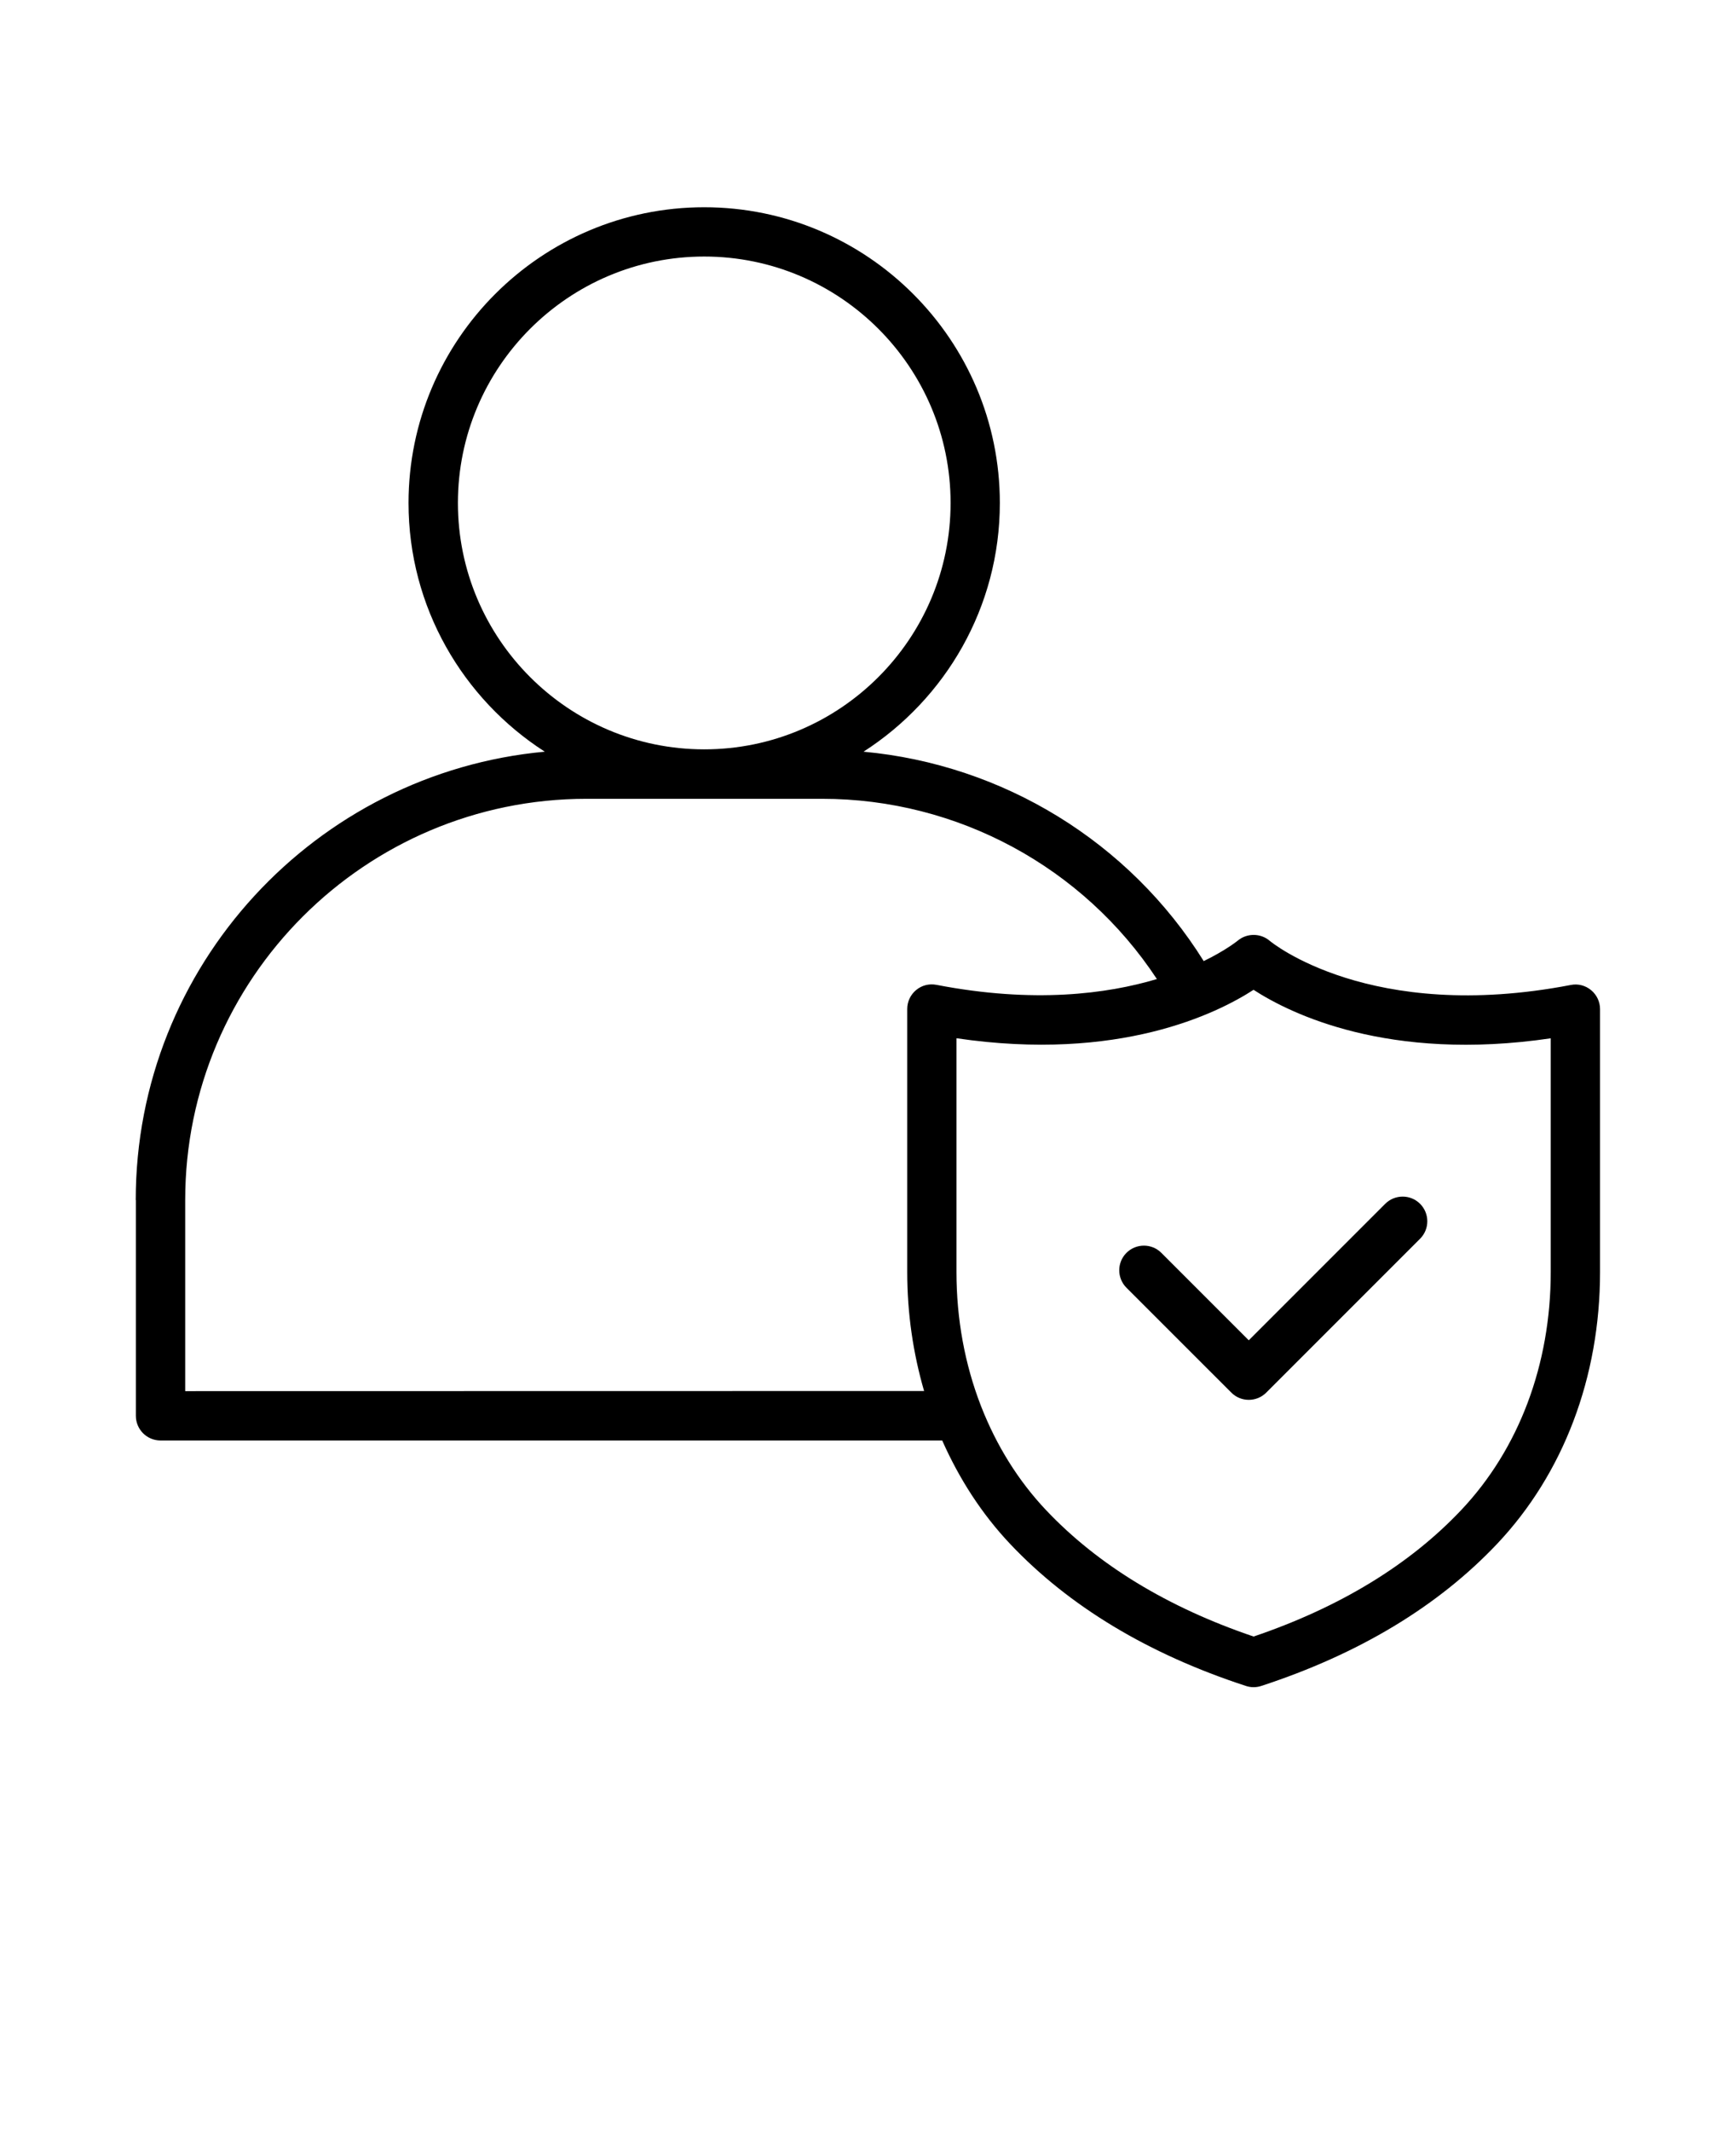 <svg xmlns="http://www.w3.org/2000/svg" version="1.1" viewBox="-5.0 -10.0 110.0 135.0">
 <path d="m73.023 78.219c0.293 0.293 0.688 0.457 1.105 0.457 0.414 0 0.812-0.164 1.105-0.457l9.75-9.75c0.609-0.609 0.609-1.598 0-2.211-0.609-0.609-1.598-0.609-2.211 0l-8.645 8.645-5.539-5.539c-0.609-0.609-1.598-0.609-2.211 0-0.609 0.609-0.609 1.598 0 2.211z"/>
 <path d="m3.609 66.016v13.672c0 0.863 0.699 1.562 1.562 1.562h49.531c1.078 2.43 2.508 4.656 4.312 6.562 3.734 3.949 8.758 6.973 14.934 8.988 0.16 0.051 0.32 0.078 0.484 0.078 0.164 0 0.328-0.027 0.484-0.078 6.172-2.016 11.195-5.039 14.934-8.988 4.215-4.453 6.535-10.574 6.535-17.234v-16.652c0-0.465-0.207-0.906-0.566-1.203-0.359-0.297-0.828-0.422-1.289-0.328-12.738 2.449-19.012-2.742-19.066-2.789-0.586-0.508-1.461-0.508-2.051-0.008-0.02 0.016-0.742 0.602-2.141 1.285-4.715-7.555-12.711-12.449-21.555-13.266 5.188-3.336 8.637-9.145 8.637-15.754 0-10.328-8.402-18.734-18.734-18.734-10.328 0-18.734 8.402-18.734 18.734 0 6.609 3.449 12.418 8.633 15.754-14.512 1.336-25.918 13.559-25.918 28.402zm70.824-13.312c2.312 1.5 8.523 4.586 18.828 3.07v14.805c0 5.856-2.016 11.215-5.68 15.086-3.277 3.465-7.699 6.156-13.148 8.004-5.449-1.848-9.871-4.539-13.148-8.004-1.77-1.871-3.144-4.094-4.106-6.547-0.012-0.027-0.023-0.051-0.031-0.078-1.008-2.606-1.543-5.469-1.543-8.465v-14.805c10.305 1.516 16.512-1.57 18.828-3.07zm-50.418-30.844c0-8.605 7-15.609 15.609-15.609 8.605 0 15.609 7 15.609 15.609 0 8.605-7 15.609-15.609 15.609-8.605 0-15.609-7-15.609-15.609zm8.145 18.742h14.934c8.586 0 16.547 4.332 21.211 11.418-3.164 0.945-7.805 1.555-13.965 0.367-0.465-0.09-0.934 0.031-1.289 0.328-0.359 0.297-0.566 0.738-0.566 1.203v16.652c0 2.625 0.375 5.16 1.07 7.547l-46.82 0.008v-12.109c0-14.012 11.406-25.414 25.43-25.414z"/>
</svg>